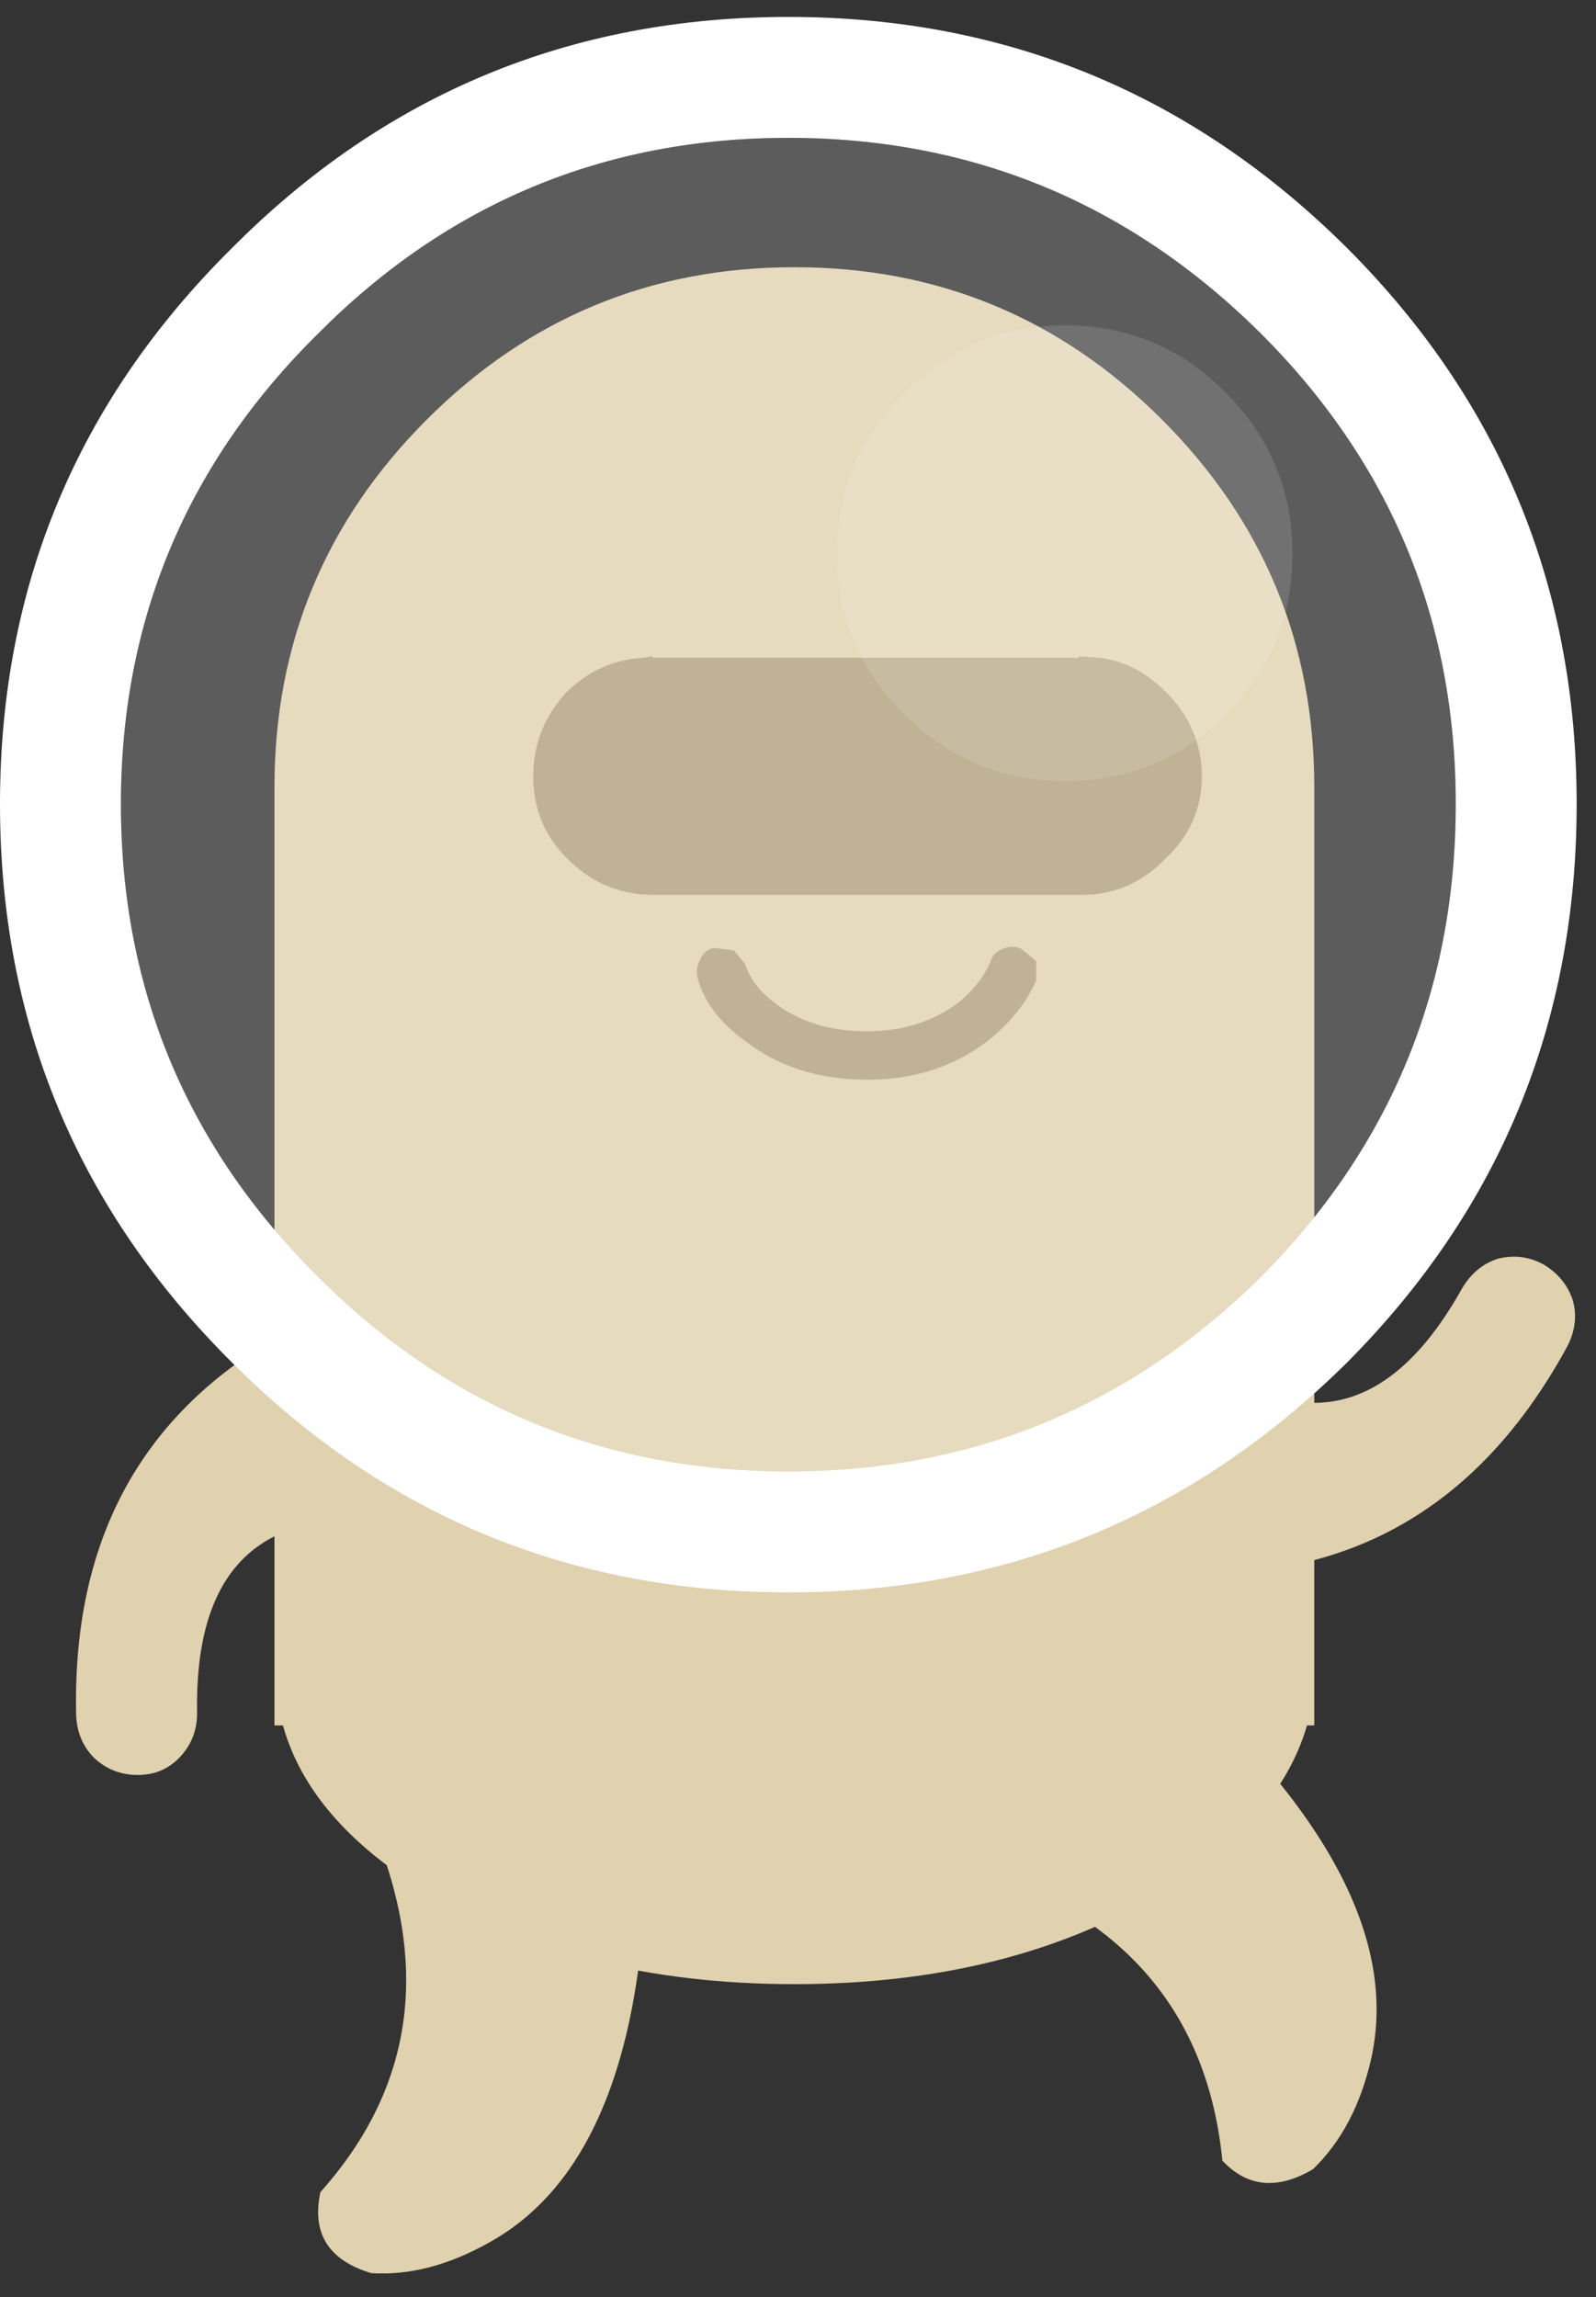 <svg width="66px" height="95px" viewBox="200 466 66 95" version="1.1" xmlns="http://www.w3.org/2000/svg" xmlns:xlink="http://www.w3.org/1999/xlink">
    <rect x="200" y="466" width="66" height="95" fill="#333333" stroke="none"/>
    <!-- Generator: Sketch 42 (36781) - http://www.bohemiancoding.com/sketch -->
    <desc>Created with Sketch.</desc>
    <defs></defs>
    <g id="beige/jump" stroke="none" stroke-width="1" fill="none" fill-rule="evenodd" transform="translate(200, 466)">
        <path d="M17.65,17.35 C21.85,13.15 26.917,11.05 32.85,11.05 C38.783,11.05 43.85,13.15 48.05,17.35 C52.25,21.55 54.35,26.617 54.35,32.55 L54.35,71.35 L54.05,71.35 C53.283,73.983 51.283,76.283 48.05,78.25 C43.85,80.783 38.783,82.05 32.85,82.05 C26.917,82.05 21.85,80.783 17.65,78.25 C14.417,76.283 12.433,73.983 11.7,71.35 L11.35,71.35 L11.35,32.55 C11.35,26.617 13.45,21.55 17.65,17.35" id="Shape" fill="#E0D1AF" fill-rule="nonzero"></path>
        <path d="M15,62.85 C10.333,62.717 8.05,65.383 8.15,70.85 C8.15,71.55 7.917,72.15 7.45,72.65 C6.983,73.15 6.4,73.4 5.7,73.4 C5,73.4 4.4,73.167 3.9,72.7 C3.433,72.233 3.183,71.65 3.15,70.95 C2.95,62.583 6.8,56.85 14.7,53.75 L15,53.65 L15,62.85 M61.95,52.05 C62.617,51.883 63.25,51.967 63.85,52.3 C64.45,52.667 64.85,53.167 65.05,53.8 C65.217,54.433 65.133,55.067 64.8,55.7 C60.8,63.033 54.6,66.067 46.2,64.8 L45.9,64.75 L50.5,56.75 C54.467,59.217 57.783,58.067 60.45,53.3 C60.817,52.667 61.317,52.25 61.95,52.05" id="Shape" fill="#E0D1AF" fill-rule="nonzero"></path>
        <path d="M41.45,39.25 C41.717,39.117 41.983,39.117 42.25,39.25 L42.85,39.75 L42.85,40.55 C42.45,41.45 41.8,42.267 40.9,43 C39.5,44.1 37.817,44.65 35.85,44.65 C33.85,44.65 32.15,44.1 30.75,43 C29.75,42.267 29.117,41.417 28.85,40.45 C28.783,40.183 28.817,39.933 28.95,39.7 C29.05,39.433 29.233,39.267 29.5,39.2 L30.35,39.3 L30.8,39.85 C31,40.45 31.4,40.983 32,41.45 C33.033,42.25 34.317,42.65 35.85,42.65 C37.317,42.65 38.583,42.25 39.65,41.45 C40.25,40.95 40.683,40.4 40.95,39.8 C41.017,39.533 41.183,39.35 41.45,39.25 M44.75,27.15 L45.5,27.2 C46.5,27.333 47.4,27.8 48.2,28.6 C49.2,29.6 49.7,30.767 49.7,32.1 C49.7,33.433 49.2,34.567 48.2,35.5 C47.267,36.467 46.167,36.967 44.9,37 L44.75,37 L44.6,37 L27,37 L26.85,37 C25.55,36.967 24.417,36.467 23.45,35.5 C22.517,34.567 22.05,33.433 22.05,32.1 C22.05,30.767 22.517,29.6 23.45,28.6 C24.35,27.733 25.4,27.267 26.6,27.2 L26.85,27.15 L27,27.15 L27,27.2 L44.6,27.2 L44.6,27.15 L44.75,27.15" id="Shape" fill="#AF9F7A" fill-rule="nonzero"></path>
        <path d="M54.3,89.7 C52.833,90.567 51.583,90.45 50.55,89.35 C49.95,83.317 46.567,79.283 40.4,77.25 C41.667,73.183 44.2,70.333 48,68.7 C54.9,74.767 57.8,80.25 56.7,85.15 C56.267,87.05 55.467,88.567 54.3,89.7 M15.3,75.3 C19.167,73.533 22.983,73.533 26.75,75.3 C26.817,84.5 24.633,90.317 20.2,92.75 C18.533,93.683 16.917,94.1 15.35,94 C13.583,93.467 12.883,92.35 13.25,90.65 C17.15,86.283 17.833,81.167 15.3,75.3" id="Shape" fill="#E0D1AF" fill-rule="nonzero"></path>
        <path d="M53.45,22.9 C53.45,20.3 52.533,18.083 50.7,16.25 C48.867,14.383 46.65,13.45 44.05,13.45 C41.45,13.45 39.233,14.383 37.4,16.25 C35.533,18.083 34.6,20.3 34.6,22.9 C34.6,25.5 35.533,27.717 37.4,29.55 C39.233,31.383 41.45,32.3 44.05,32.3 C46.65,32.3 48.867,31.383 50.7,29.55 C52.533,27.717 53.45,25.5 53.45,22.9 M32.6,5.7 C40.2,5.7 46.717,8.4 52.15,13.8 C57.517,19.167 60.2,25.65 60.2,33.25 C60.2,40.883 57.517,47.4 52.15,52.8 C46.717,58.167 40.2,60.85 32.6,60.85 C25,60.85 18.517,58.167 13.15,52.8 C7.717,47.4 5,40.883 5,33.25 C5,25.65 7.717,19.167 13.15,13.8 C18.517,8.4 25,5.7 32.6,5.7" id="Shape" fill-opacity="0.2" fill="#FFFFFF" fill-rule="nonzero"></path>
        <path d="M53.45,22.9 C53.45,25.5 52.533,27.717 50.7,29.55 C48.867,31.383 46.65,32.3 44.05,32.3 C41.45,32.3 39.233,31.383 37.4,29.55 C35.533,27.717 34.6,25.5 34.6,22.9 C34.6,20.3 35.533,18.083 37.4,16.25 C39.233,14.383 41.45,13.45 44.05,13.45 C46.65,13.45 48.867,14.383 50.7,16.25 C52.533,18.083 53.45,20.3 53.45,22.9" id="Shape" fill-opacity="0.302" fill="#FFFFFF" fill-rule="nonzero"></path>
        <path d="M9.6,10.25 C15.933,3.883 23.6,0.7 32.6,0.7 C41.6,0.7 49.3,3.883 55.7,10.25 C62.033,16.583 65.2,24.25 65.2,33.25 C65.2,42.283 62.033,49.983 55.7,56.35 C49.3,62.683 41.6,65.85 32.6,65.85 C23.6,65.85 15.933,62.683 9.6,56.35 C3.2,49.983 0,42.283 0,33.25 C0,24.25 3.2,16.583 9.6,10.25 M32.6,5.7 C25,5.7 18.517,8.4 13.15,13.8 C7.717,19.167 5,25.65 5,33.25 C5,40.883 7.717,47.4 13.15,52.8 C18.517,58.167 25,60.85 32.6,60.85 C40.2,60.85 46.717,58.167 52.15,52.8 C57.517,47.4 60.2,40.883 60.2,33.25 C60.2,25.65 57.517,19.167 52.15,13.8 C46.717,8.4 40.2,5.7 32.6,5.7" id="Shape" fill="#FFFFFF" fill-rule="nonzero"></path>
    </g>
</svg>
